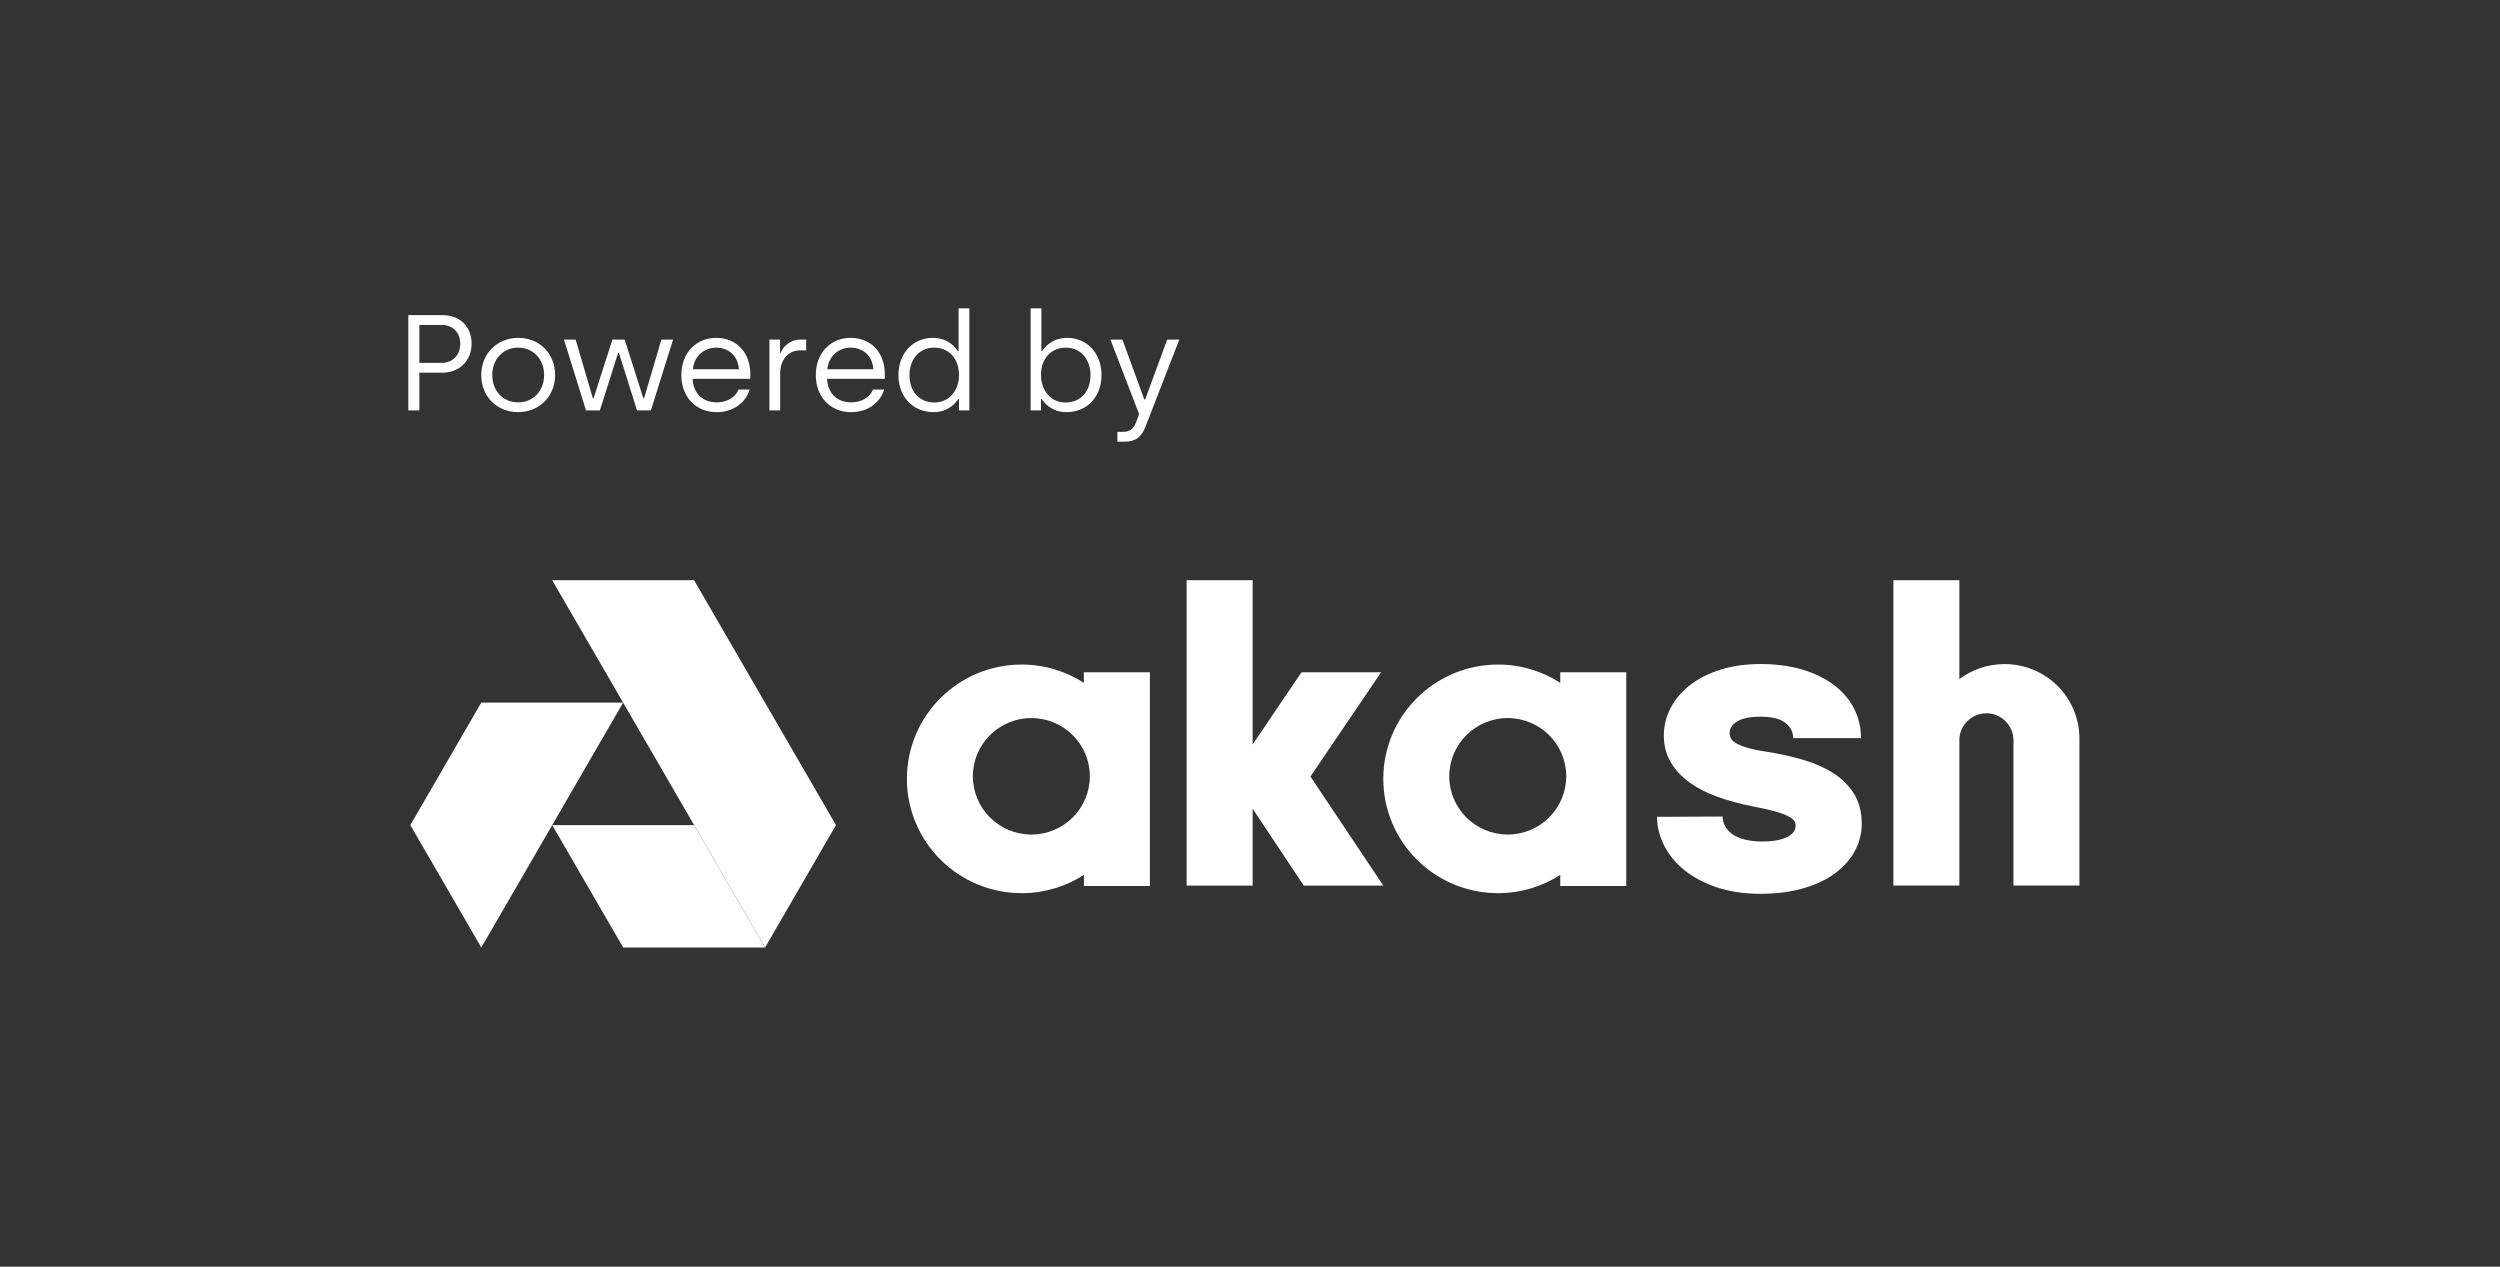 <svg width="300" height="152" viewBox="0 0 300 152" fill="none" xmlns="http://www.w3.org/2000/svg">
<rect x="0" y="0" width="300" height="152" fill="#333333" stroke="none"/>
<path d="M150.318 89.333L156.178 80.675H165.729L157.252 93.183L165.996 106.271H156.452L150.318 97.047V106.271H142.395V69.62H150.318V89.333Z" fill="white"/>
<path d="M249.531 88.634V106.264H241.615V88.823C241.615 87.048 240.155 85.594 238.373 85.594C236.576 85.594 235.123 87.048 235.123 88.823V106.264H227.207V69.62H235.123V81.486C236.639 80.361 238.513 79.69 240.541 79.69C245.51 79.683 249.531 83.687 249.531 88.634Z" fill="white"/>
<path d="M130.064 80.675V81.94C127.917 80.557 125.355 79.746 122.604 79.746C114.997 79.746 108.828 85.888 108.828 93.463C108.828 101.038 114.997 107.18 122.611 107.18C125.362 107.18 127.917 106.37 130.072 104.986V106.321H137.988V80.675H130.064V80.675ZM123.762 100.144C119.888 100.144 116.744 97.013 116.744 93.156C116.744 89.299 119.888 86.168 123.762 86.168C127.636 86.168 130.78 89.299 130.78 93.156C130.78 97.013 127.643 100.144 123.762 100.144Z" fill="white"/>
<path d="M187.232 80.675V81.94C185.085 80.557 182.523 79.746 179.772 79.746C172.165 79.746 165.996 85.888 165.996 93.463C165.996 101.038 172.165 107.18 179.772 107.18C182.523 107.18 185.078 106.37 187.232 104.986V106.321H195.149V80.675H187.232V80.675ZM180.93 100.144C177.056 100.144 173.912 97.013 173.912 93.156C173.912 89.299 177.056 86.168 180.93 86.168C184.804 86.168 187.948 89.299 187.948 93.156C187.948 97.013 184.804 100.144 180.93 100.144Z" fill="white"/>
<path d="M206.7 97.985C206.735 98.509 206.875 98.956 207.114 99.312C207.367 99.69 207.696 99.997 208.089 100.235C208.518 100.486 209.016 100.675 209.584 100.794C210.181 100.92 210.798 100.983 211.437 100.983C212.862 100.983 213.935 100.766 214.63 100.347C215.213 99.99 215.472 99.606 215.472 99.103C215.472 98.872 215.423 98.684 215.325 98.523C215.269 98.432 215.114 98.243 214.686 98.006C214.286 97.782 213.739 97.573 213.051 97.377C212.328 97.174 211.388 96.958 210.251 96.748C208.749 96.448 207.353 96.07 206.096 95.616C204.812 95.155 203.696 94.582 202.77 93.918C201.815 93.226 201.05 92.415 200.51 91.507C199.949 90.564 199.661 89.474 199.661 88.258C199.661 87.098 199.942 85.966 200.496 84.91C201.05 83.862 201.844 82.94 202.861 82.164C203.858 81.403 205.086 80.788 206.503 80.347C207.907 79.907 209.507 79.684 211.255 79.684C213.072 79.684 214.735 79.9 216.195 80.326C217.676 80.76 218.953 81.375 219.999 82.143C221.066 82.933 221.894 83.89 222.462 84.98C223.031 86.078 223.318 87.286 223.318 88.572H215.178C215.178 87.852 214.897 87.286 214.3 86.783C213.669 86.259 212.644 86.001 211.248 86.001C209.935 86.001 208.96 86.217 208.342 86.65C207.802 87.028 207.556 87.44 207.556 87.943C207.556 88.181 207.605 88.397 207.704 88.6C207.788 88.775 207.963 88.95 208.223 89.117C208.546 89.327 209.016 89.529 209.619 89.711C210.258 89.907 211.093 90.082 212.09 90.221C213.641 90.473 215.1 90.801 216.427 91.193C217.795 91.598 219.002 92.136 220.006 92.779C221.052 93.457 221.887 94.288 222.483 95.26C223.094 96.259 223.41 97.454 223.41 98.802C223.41 100.053 223.101 101.22 222.497 102.275C221.901 103.317 221.052 104.218 219.971 104.966C218.918 105.692 217.634 106.265 216.153 106.664C214.693 107.055 213.058 107.258 211.276 107.258C209.304 107.258 207.535 106.992 206.005 106.475C204.475 105.951 203.163 105.259 202.117 104.407C201.05 103.54 200.236 102.541 199.682 101.43C199.128 100.312 198.84 99.166 198.84 98.02L206.7 97.985Z" fill="white"/>
<path d="M91.809 113.7L100.315 99.011L83.289 69.627H66.264L91.809 113.7Z" fill="white"/>
<path d="M83.296 99.012L91.802 113.701H74.784L66.264 99.012H83.296Z" fill="white"/>
<path d="M57.751 84.316H74.777L57.758 113.7L49.238 99.012L57.751 84.316Z" fill="white"/>
<path d="M49 49.245H50.322V44.722H53.098C55.106 44.722 56.592 43.302 56.592 41.245C56.592 39.171 55.171 37.816 53.098 37.816H49V49.245ZM50.322 43.547V38.992H52.984C54.355 38.992 55.237 39.939 55.237 41.245C55.237 42.567 54.355 43.547 52.984 43.547H50.322Z" fill="white"/>
<path d="M62.175 49.457C64.721 49.457 66.615 47.547 66.615 45C66.615 42.453 64.754 40.543 62.191 40.543C59.66 40.543 57.75 42.437 57.75 45C57.75 47.58 59.628 49.457 62.175 49.457ZM62.175 48.282C60.362 48.282 59.072 46.91 59.072 45C59.072 43.139 60.346 41.718 62.175 41.718C64.003 41.718 65.293 43.122 65.293 45C65.293 46.894 64.003 48.282 62.175 48.282Z" fill="white"/>
<path d="M70.32 49.245H71.986L74.173 42.355H74.271L76.443 49.245H78.108L80.769 40.755H79.365L77.292 47.776H77.194L74.957 40.755H73.488L71.235 47.776H71.137L69.079 40.755H67.675L70.32 49.245Z" fill="white"/>
<path d="M86.006 49.457C87.998 49.457 89.484 48.331 89.957 46.747H88.619C88.227 47.743 87.149 48.282 86.023 48.282C84.276 48.282 83.182 47.155 83.117 45.457H90.039V44.886C90.039 42.437 88.504 40.543 85.925 40.543C83.606 40.543 81.761 42.29 81.761 45C81.761 47.547 83.41 49.457 86.006 49.457ZM83.149 44.314C83.28 42.747 84.504 41.718 85.925 41.718C87.362 41.718 88.553 42.616 88.668 44.314H83.149Z" fill="white"/>
<path d="M92.332 49.245H93.621V44.869C93.621 43.253 94.487 42.045 96.038 42.045H96.74V40.755H96.021C94.781 40.755 93.948 41.62 93.703 42.339H93.605V40.755H92.332V49.245Z" fill="white"/>
<path d="M102.142 49.457C104.133 49.457 105.619 48.331 106.093 46.747H104.754C104.362 47.743 103.284 48.282 102.158 48.282C100.411 48.282 99.317 47.155 99.252 45.457H106.174V44.886C106.174 42.437 104.64 40.543 102.06 40.543C99.742 40.543 97.897 42.29 97.897 45C97.897 47.547 99.546 49.457 102.142 49.457ZM99.284 44.314C99.415 42.747 100.64 41.718 102.06 41.718C103.497 41.718 104.689 42.616 104.803 44.314H99.284Z" fill="white"/>
<path d="M112.042 49.457C113.887 49.457 114.769 48.216 114.981 47.906H115.079V49.245H116.32V37H115.03V42.127H114.932C114.671 41.686 113.724 40.543 111.944 40.543C109.544 40.543 107.814 42.404 107.814 45.016C107.814 47.612 109.544 49.457 112.042 49.457ZM112.124 48.298C110.344 48.298 109.136 47.008 109.136 45.016C109.136 43.09 110.344 41.718 112.091 41.718C113.773 41.718 115.079 42.926 115.079 45.016C115.079 46.796 113.969 48.298 112.124 48.298Z" fill="white"/>
<path d="M127.955 49.457C130.453 49.457 132.183 47.612 132.183 45.016C132.183 42.404 130.453 40.543 128.053 40.543C126.273 40.543 125.326 41.686 125.065 42.127H124.967V37H123.677V49.245H124.918V47.906H125.016C125.228 48.216 126.11 49.457 127.955 49.457ZM127.873 48.298C126.028 48.298 124.918 46.796 124.918 45.016C124.918 42.926 126.224 41.718 127.906 41.718C129.653 41.718 130.861 43.09 130.861 45.016C130.861 47.008 129.653 48.298 127.873 48.298Z" fill="white"/>
<path d="M134.085 53H134.967C136.355 53 137.024 52.347 137.465 51.188L141.514 40.755H140.061L137.416 47.939H137.318L134.689 40.755H133.253L136.697 49.702L136.306 50.731C136.028 51.465 135.555 51.825 134.722 51.825H134.085V53Z" fill="white"/>
</svg>
